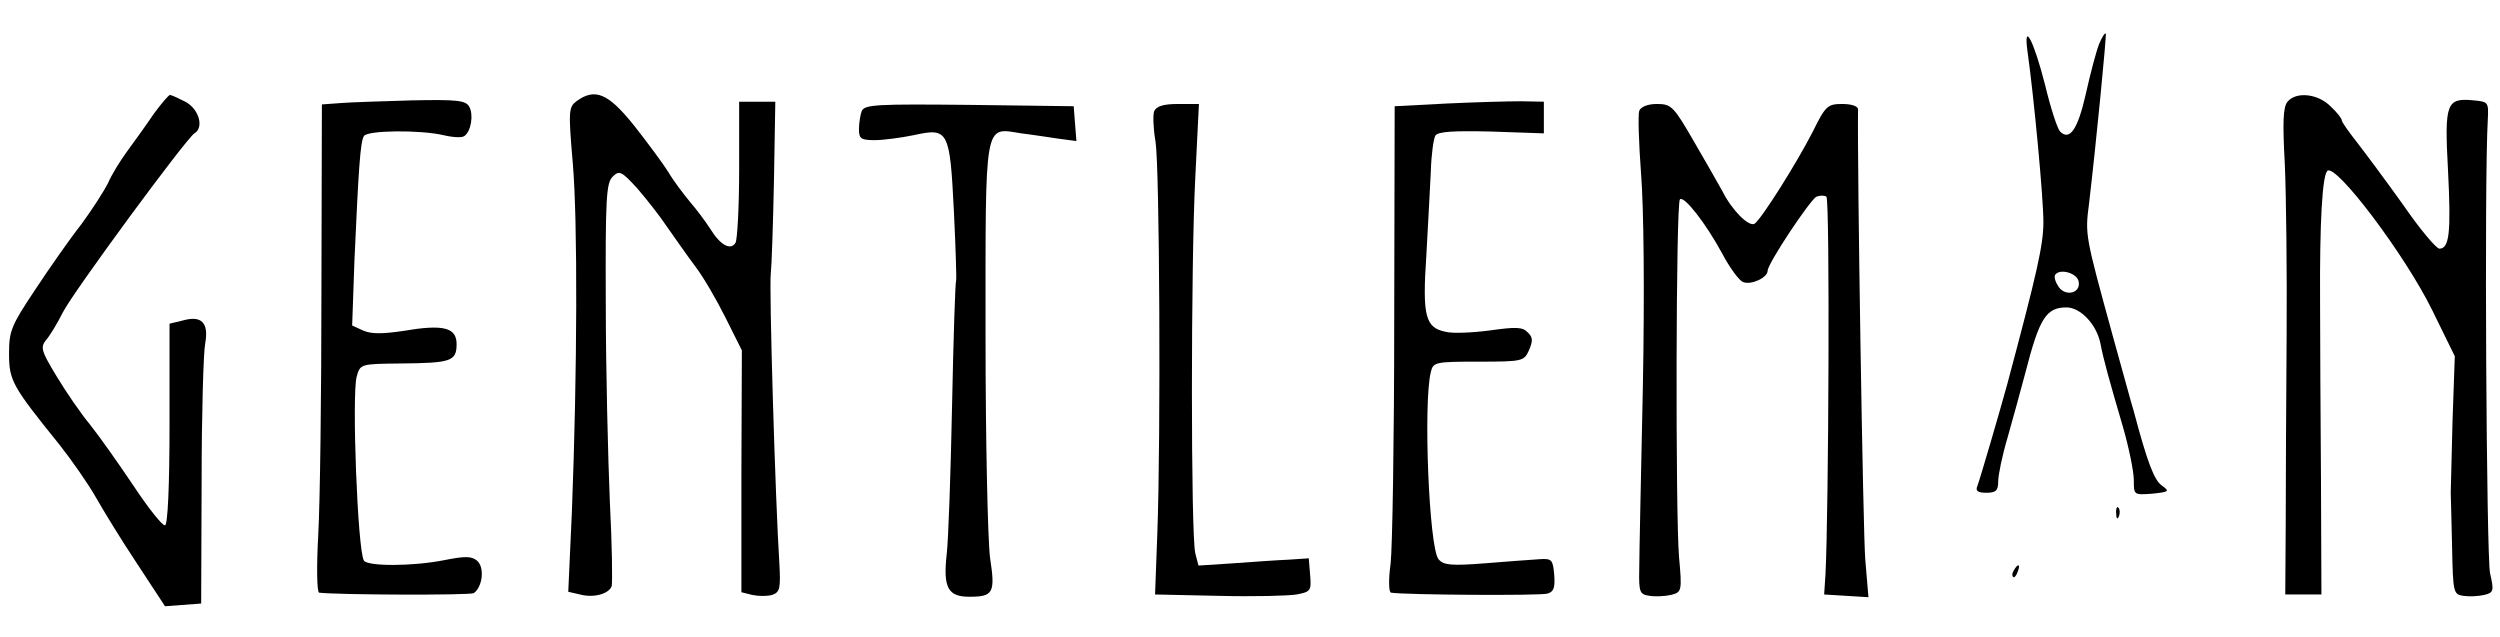 <?xml version="1.0" standalone="no"?>
<!DOCTYPE svg PUBLIC "-//W3C//DTD SVG 20010904//EN"
 "http://www.w3.org/TR/2001/REC-SVG-20010904/DTD/svg10.dtd">
<svg version="1.0" xmlns="http://www.w3.org/2000/svg"
 width="553pt" height="141pt" viewBox="0 0 553 141"
 preserveAspectRatio="xMidYMid meet">

<g transform="translate(0,141) scale(0.1,-0.1)"
fill="#000000" stroke="none">
<path d="M4643 1312 c-6 -15 -19 -64 -29 -109 -18 -80 -36 -105 -57 -84 -6 6
-21 52 -33 102 -25 99 -49 145 -39 74 14 -99 35 -322 35 -376 0 -51 -14 -112
-80 -359 -15 -55 -60 -209 -66 -225 -5 -11 1 -15 20 -15 21 0 26 5 26 25 0 14
9 58 21 98 11 39 29 104 39 142 31 121 46 145 91 145 31 0 66 -37 75 -79 7
-37 20 -83 49 -182 14 -48 25 -102 25 -121 0 -33 0 -33 41 -30 37 4 39 5 21
18 -17 12 -32 51 -62 164 -6 19 -26 94 -46 165 -62 226 -62 225 -53 295 16
136 39 373 37 376 -2 2 -9 -9 -15 -24z m-45 -525 c5 -25 -28 -34 -44 -12 -7
10 -11 22 -8 27 10 15 49 4 52 -15z"/>
<path d="M340 1158 c-16 -24 -43 -61 -59 -83 -16 -22 -35 -53 -42 -70 -8 -16
-34 -57 -59 -91 -26 -33 -72 -99 -103 -146 -52 -78 -57 -90 -57 -140 0 -60 7
-72 111 -201 27 -34 64 -87 81 -117 17 -30 58 -97 92 -148 l61 -93 40 3 40 3
1 270 c0 149 4 287 8 306 8 45 -8 62 -50 50 l-29 -7 0 -222 c0 -140 -4 -223
-10 -224 -5 -2 -37 38 -70 88 -33 49 -76 110 -96 135 -20 24 -53 72 -74 107
-34 56 -36 64 -23 80 8 9 25 37 37 61 22 44 273 385 291 396 22 13 10 54 -20
70 -16 8 -31 15 -34 15 -3 0 -19 -19 -36 -42z"/>
<path d="M1275 1186 c-17 -13 -18 -21 -8 -137 11 -128 10 -461 -2 -771 l-8
-177 26 -6 c30 -8 63 1 70 18 2 7 1 91 -4 187 -4 96 -9 294 -9 439 -1 231 1
266 15 280 15 15 20 12 54 -25 20 -23 50 -61 66 -85 17 -24 44 -63 62 -87 18
-23 48 -75 68 -115 l36 -72 -1 -268 0 -267 24 -6 c14 -3 33 -3 44 0 17 6 19
14 16 69 -9 139 -23 614 -19 642 2 17 5 109 7 205 l3 175 -40 0 -40 0 0 -150
c0 -82 -4 -155 -8 -162 -11 -18 -34 -5 -56 31 -11 17 -32 45 -46 61 -14 17
-36 46 -47 65 -12 19 -46 65 -76 103 -57 71 -86 83 -127 53z"/>
<path d="M5060 1185 c-10 -12 -11 -46 -6 -138 3 -67 5 -239 4 -382 -1 -143 -2
-330 -2 -415 l-1 -155 40 0 40 0 -1 255 c-1 140 -2 318 -2 395 -1 174 5 276
16 287 18 18 171 -184 232 -308 l50 -102 -5 -143 c-2 -79 -4 -151 -4 -159 0
-8 2 -62 3 -120 2 -101 3 -105 25 -108 13 -2 33 -1 46 2 21 5 22 9 13 48 -8
36 -13 871 -5 1003 2 39 1 40 -31 43 -61 6 -65 -6 -57 -155 7 -137 3 -173 -19
-173 -7 0 -44 44 -81 98 -38 53 -84 115 -102 138 -18 23 -33 44 -33 48 0 4
-11 18 -25 31 -28 28 -76 33 -95 10z"/>
<path d="M753 1182 l-41 -3 -1 -412 c0 -227 -3 -469 -7 -539 -4 -73 -3 -128 2
-129 42 -5 333 -6 342 -1 19 13 25 57 7 72 -12 10 -27 10 -72 1 -70 -14 -170
-14 -178 -1 -14 22 -27 366 -16 407 8 28 8 28 98 29 111 1 123 5 123 43 0 37
-30 44 -118 29 -47 -7 -71 -7 -89 1 l-24 11 5 143 c9 202 13 264 21 276 7 13
125 14 176 2 21 -5 41 -6 46 -2 15 10 21 47 11 65 -8 14 -26 16 -126 14 -64
-2 -136 -4 -159 -6z"/>
<path d="M3200 1181 l-115 -6 -1 -475 c0 -261 -4 -503 -8 -537 -5 -35 -4 -64
1 -64 32 -5 332 -7 346 -2 14 4 17 13 15 41 -3 34 -5 37 -33 35 -16 -1 -71 -5
-120 -9 -76 -6 -92 -4 -103 9 -21 25 -34 347 -17 414 5 22 10 23 105 23 98 0
101 1 112 25 9 21 9 29 -3 40 -11 12 -27 12 -84 4 -38 -5 -82 -7 -97 -3 -45 9
-52 34 -43 168 4 67 8 151 10 187 1 37 6 72 10 79 6 9 39 11 124 9 l116 -4 0
35 0 35 -50 1 c-27 0 -102 -2 -165 -5z"/>
<path d="M1906 1164 c-3 -8 -6 -27 -6 -40 0 -21 5 -24 35 -24 18 0 57 5 86 11
77 17 80 11 89 -168 4 -81 6 -150 5 -153 -2 -3 -6 -127 -9 -275 -3 -149 -8
-298 -12 -332 -8 -73 3 -93 50 -93 53 0 58 8 46 86 -5 38 -10 259 -10 491 0
482 -4 461 79 448 25 -3 63 -9 84 -12 l38 -5 -3 38 -3 39 -231 3 c-205 2 -232
1 -238 -14z"/>
<path d="M2553 1164 c-3 -8 -2 -39 3 -67 9 -56 12 -649 4 -867 l-5 -135 140
-3 c77 -2 155 0 173 3 31 6 33 8 30 43 l-3 37 -45 -3 c-25 -1 -80 -5 -122 -8
l-77 -5 -7 27 c-10 40 -10 642 0 832 l8 162 -46 0 c-33 0 -48 -5 -53 -16z"/>
<path d="M3626 1165 c-3 -9 -1 -71 4 -139 6 -74 8 -263 4 -472 -4 -192 -8
-374 -8 -404 -1 -50 1 -55 23 -58 12 -2 34 -1 47 2 24 6 25 8 18 84 -8 96 -7
783 2 791 9 9 58 -54 93 -119 17 -32 38 -61 47 -64 18 -7 54 10 54 25 0 16 94
157 108 164 8 3 18 3 22 0 8 -5 5 -700 -2 -835 l-3 -45 49 -3 49 -3 -7 83 c-5
60 -18 877 -16 996 0 7 -14 12 -35 12 -32 0 -37 -4 -65 -61 -37 -72 -114 -194
-129 -204 -13 -7 -50 30 -71 72 -8 15 -37 65 -63 110 -45 78 -50 83 -82 83
-20 0 -35 -6 -39 -15z"/>
<path d="M4681 274 c0 -11 3 -14 6 -6 3 7 2 16 -1 19 -3 4 -6 -2 -5 -13z"/>
<path d="M4455 149 c-4 -6 -5 -12 -2 -15 2 -3 7 2 10 11 7 17 1 20 -8 4z"/>
</g>
</svg>
